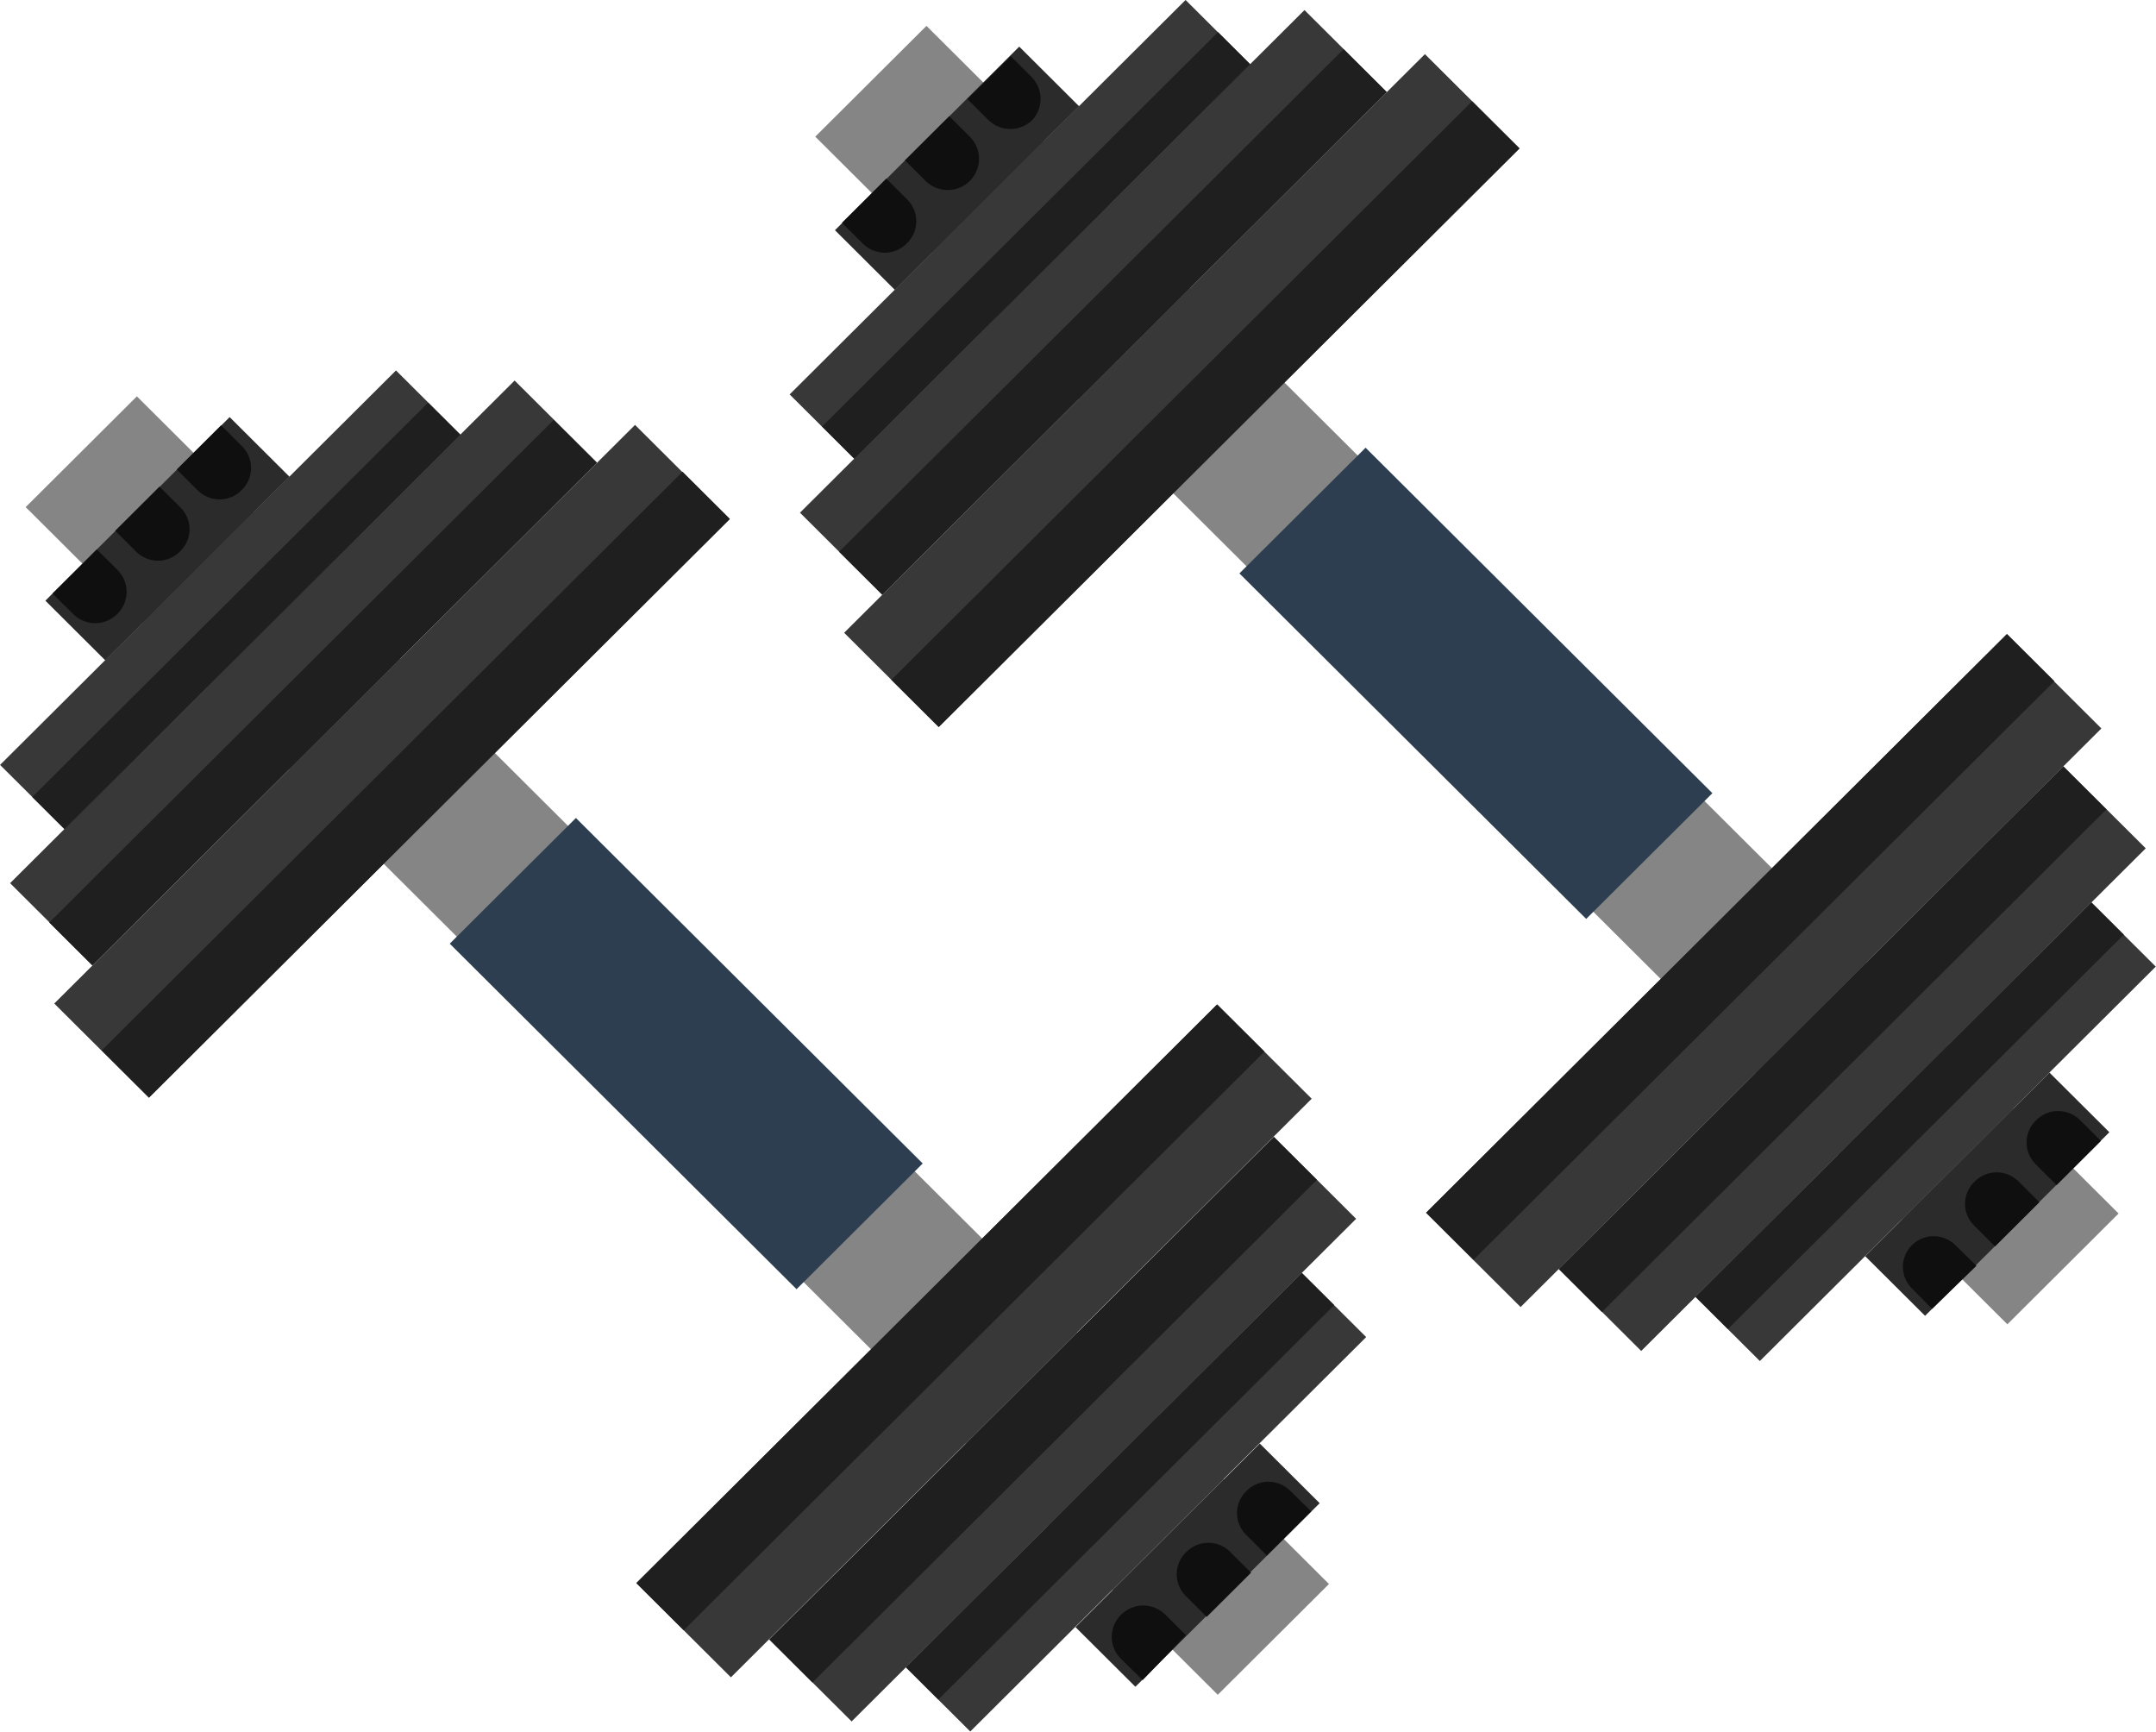 <svg width="66" height="53" viewBox="0 0 66 53" fill="none" xmlns="http://www.w3.org/2000/svg">
<g clip-path="url(#clip0_3_3905)">
<path d="M28.361 0.792L24.957 4.183L61.45 40.533L64.855 37.142L28.361 0.792Z" fill="#858585"/>
<path d="M41.804 13.703L37.941 17.55L48.557 28.125L52.42 24.277L41.804 13.703Z" fill="#2C3E50"/>
<path d="M61.431 19.41L43.652 37.12L46.549 40.005L64.328 22.296L61.431 19.41Z" fill="#383838"/>
<path d="M61.44 19.405L43.661 37.115L45.109 38.558L62.889 20.848L61.44 19.405Z" fill="#1F1F1F"/>
<path d="M63.167 23.456L47.723 38.84L50.241 41.349L65.686 25.965L63.167 23.456Z" fill="#383838"/>
<path d="M63.161 23.459L47.717 38.843L49.037 40.158L64.482 24.774L63.161 23.459Z" fill="#1F1F1F"/>
<path d="M64.019 27.619L51.899 39.691L53.873 41.657L65.993 29.585L64.019 27.619Z" fill="#383838"/>
<path d="M64.024 27.621L51.905 39.693L52.895 40.679L65.014 28.607L64.024 27.621Z" fill="#1F1F1F"/>
<path d="M62.738 32.828L57.097 38.447L58.931 40.273L64.572 34.654L62.738 32.828Z" fill="#2B2B2B"/>
<path d="M62.318 35.635L62.958 36.272L64.314 34.92L63.675 34.283C63.587 34.195 63.483 34.125 63.368 34.077C63.253 34.029 63.13 34.005 63.005 34.005C62.88 34.005 62.757 34.029 62.642 34.077C62.527 34.125 62.423 34.195 62.335 34.283C62.243 34.369 62.169 34.474 62.118 34.589C62.067 34.705 62.04 34.829 62.038 34.955C62.036 35.081 62.06 35.207 62.108 35.323C62.157 35.44 62.228 35.546 62.318 35.635Z" fill="#0F0F0F"/>
<path d="M58.515 39.423L59.146 40.06L60.503 38.743L59.863 38.114C59.776 38.026 59.671 37.956 59.556 37.908C59.441 37.86 59.318 37.836 59.193 37.836C59.069 37.836 58.946 37.86 58.831 37.908C58.715 37.956 58.611 38.026 58.524 38.114C58.351 38.288 58.254 38.522 58.252 38.767C58.251 39.011 58.345 39.247 58.515 39.423Z" fill="#0F0F0F"/>
<path d="M60.434 37.512L61.073 38.149L62.43 36.797L61.791 36.16C61.703 36.072 61.599 36.002 61.484 35.954C61.369 35.906 61.245 35.881 61.121 35.881C60.996 35.881 60.873 35.906 60.758 35.954C60.643 36.002 60.539 36.072 60.451 36.16C60.359 36.246 60.285 36.35 60.234 36.466C60.183 36.581 60.155 36.706 60.154 36.832C60.152 36.958 60.176 37.084 60.224 37.2C60.272 37.317 60.344 37.423 60.434 37.512Z" fill="#0F0F0F"/>
<path d="M43.62 1.657L25.841 19.367L28.738 22.253L46.517 4.543L43.62 1.657Z" fill="#383838"/>
<path d="M45.065 3.099L27.286 20.808L28.735 22.251L46.514 4.542L45.065 3.099Z" fill="#1F1F1F"/>
<path d="M39.933 0.308L24.489 15.692L27.007 18.2L42.451 2.816L39.933 0.308Z" fill="#383838"/>
<path d="M41.131 1.505L25.687 16.889L27.007 18.204L42.451 2.82L41.131 1.505Z" fill="#1F1F1F"/>
<path d="M36.293 -0.001L24.173 12.072L26.147 14.038L38.267 1.966L36.293 -0.001Z" fill="#383838"/>
<path d="M37.286 0.983L25.166 13.055L26.156 14.042L38.276 1.969L37.286 0.983Z" fill="#1F1F1F"/>
<path d="M31.201 1.427L25.56 7.046L27.393 8.872L33.034 3.253L31.201 1.427Z" fill="#2B2B2B"/>
<path d="M30.251 3.668L29.612 3.031L30.943 1.722L31.582 2.359C31.757 2.538 31.855 2.777 31.855 3.026C31.855 3.276 31.757 3.515 31.582 3.693C31.4 3.862 31.16 3.953 30.912 3.948C30.663 3.943 30.427 3.843 30.251 3.668Z" fill="#0F0F0F"/>
<path d="M26.414 7.456L25.774 6.819L27.131 5.467L27.771 6.104C27.859 6.191 27.93 6.295 27.978 6.41C28.026 6.524 28.05 6.647 28.05 6.771C28.05 6.895 28.026 7.018 27.978 7.133C27.93 7.247 27.859 7.351 27.771 7.439C27.684 7.531 27.58 7.604 27.464 7.655C27.348 7.706 27.223 7.733 27.096 7.735C26.969 7.736 26.844 7.712 26.726 7.664C26.609 7.617 26.503 7.546 26.414 7.456Z" fill="#0F0F0F"/>
<path d="M28.341 5.545L27.702 4.907L29.059 3.556L29.698 4.193C29.873 4.371 29.971 4.611 29.971 4.86C29.971 5.109 29.873 5.349 29.698 5.527C29.61 5.617 29.505 5.689 29.39 5.739C29.274 5.788 29.149 5.814 29.023 5.816C28.897 5.818 28.772 5.794 28.655 5.748C28.538 5.701 28.431 5.632 28.341 5.545Z" fill="#0F0F0F"/>
<path d="M4.19 12.131L0.786 15.521L37.279 51.872L40.683 48.481L4.19 12.131Z" fill="#858585"/>
<path d="M17.63 25.036L13.768 28.883L24.384 39.458L28.246 35.61L17.63 25.036Z" fill="#2C3E50"/>
<path d="M37.257 30.743L19.478 48.453L22.375 51.338L40.154 33.629L37.257 30.743Z" fill="#383838"/>
<path d="M37.26 30.744L19.481 48.454L20.93 49.897L38.709 32.187L37.26 30.744Z" fill="#1F1F1F"/>
<path d="M38.996 34.795L23.552 50.179L26.07 52.688L41.514 37.304L38.996 34.795Z" fill="#383838"/>
<path d="M38.994 34.798L23.55 50.182L24.87 51.497L40.314 36.113L38.994 34.798Z" fill="#1F1F1F"/>
<path d="M39.848 38.958L27.728 51.03L29.702 52.996L41.822 40.924L39.848 38.958Z" fill="#383838"/>
<path d="M39.853 38.96L27.734 51.032L28.724 52.019L40.843 39.946L39.853 38.96Z" fill="#1F1F1F"/>
<path d="M38.565 44.182L32.923 49.801L34.757 51.627L40.398 46.008L38.565 44.182Z" fill="#2B2B2B"/>
<path d="M38.143 46.973L38.782 47.611L40.139 46.259L39.5 45.63C39.412 45.542 39.308 45.472 39.193 45.424C39.078 45.376 38.955 45.352 38.83 45.352C38.705 45.352 38.582 45.376 38.467 45.424C38.352 45.472 38.248 45.542 38.16 45.63C38.069 45.717 37.996 45.82 37.946 45.935C37.896 46.05 37.869 46.173 37.867 46.298C37.866 46.423 37.889 46.548 37.937 46.664C37.984 46.779 38.054 46.885 38.143 46.973Z" fill="#0F0F0F"/>
<path d="M34.34 50.796L34.979 51.424L36.302 50.047L35.671 49.418C35.582 49.33 35.477 49.26 35.362 49.212C35.246 49.164 35.122 49.139 34.997 49.139C34.871 49.139 34.747 49.164 34.632 49.212C34.516 49.26 34.411 49.33 34.322 49.418C34.229 49.508 34.156 49.616 34.106 49.735C34.056 49.854 34.031 49.982 34.033 50.111C34.034 50.24 34.062 50.367 34.115 50.485C34.168 50.603 34.244 50.709 34.34 50.796Z" fill="#0F0F0F"/>
<path d="M36.302 48.85L36.941 49.487L38.298 48.136L37.659 47.498C37.571 47.41 37.467 47.34 37.352 47.292C37.237 47.245 37.113 47.22 36.989 47.22C36.864 47.22 36.741 47.245 36.626 47.292C36.511 47.34 36.407 47.41 36.319 47.498C36.227 47.585 36.153 47.689 36.102 47.804C36.051 47.92 36.023 48.044 36.022 48.171C36.02 48.297 36.044 48.422 36.092 48.539C36.14 48.656 36.212 48.761 36.302 48.85Z" fill="#0F0F0F"/>
<path d="M19.44 13.005L1.661 30.715L4.558 33.6L22.337 15.891L19.44 13.005Z" fill="#383838"/>
<path d="M20.894 14.438L3.115 32.148L4.564 33.59L22.343 15.881L20.894 14.438Z" fill="#1F1F1F"/>
<path d="M15.754 11.647L0.309 27.031L2.827 29.539L18.272 14.155L15.754 11.647Z" fill="#383838"/>
<path d="M16.951 12.852L1.507 28.236L2.827 29.551L18.272 14.167L16.951 12.852Z" fill="#1F1F1F"/>
<path d="M12.122 11.338L0.002 23.411L1.976 25.377L14.096 13.305L12.122 11.338Z" fill="#383838"/>
<path d="M13.106 12.322L0.987 24.394L1.977 25.381L14.096 13.309L13.106 12.322Z" fill="#1F1F1F"/>
<path d="M7.03 12.766L1.389 18.385L3.222 20.211L8.863 14.592L7.03 12.766Z" fill="#2B2B2B"/>
<path d="M6.05 15.006L5.411 14.369L6.768 13.018L7.407 13.655C7.496 13.742 7.566 13.846 7.614 13.96C7.662 14.075 7.687 14.198 7.687 14.322C7.687 14.446 7.662 14.569 7.614 14.683C7.566 14.798 7.496 14.902 7.407 14.989C7.321 15.081 7.216 15.155 7.1 15.206C6.984 15.257 6.859 15.284 6.732 15.285C6.606 15.287 6.48 15.263 6.363 15.215C6.246 15.167 6.139 15.096 6.05 15.006Z" fill="#0F0F0F"/>
<path d="M2.239 18.794L1.608 18.166L2.965 16.814L3.596 17.443C3.684 17.531 3.755 17.636 3.803 17.751C3.851 17.866 3.876 17.989 3.876 18.114C3.876 18.239 3.851 18.363 3.803 18.478C3.755 18.593 3.684 18.698 3.596 18.786C3.508 18.876 3.403 18.948 3.286 18.998C3.17 19.047 3.045 19.073 2.919 19.074C2.793 19.075 2.667 19.05 2.551 19.002C2.434 18.954 2.328 18.884 2.239 18.794Z" fill="#0F0F0F"/>
<path d="M4.166 16.883L3.526 16.246L4.883 14.894L5.523 15.531C5.612 15.619 5.682 15.723 5.73 15.837C5.778 15.952 5.803 16.075 5.803 16.199C5.803 16.323 5.778 16.446 5.73 16.56C5.682 16.675 5.612 16.779 5.523 16.866C5.436 16.958 5.332 17.032 5.216 17.082C5.1 17.133 4.975 17.16 4.848 17.162C4.722 17.164 4.596 17.14 4.479 17.092C4.361 17.044 4.255 16.973 4.166 16.883Z" fill="#0F0F0F"/>
</g>
<defs>
<clipPath id="clip0_3_3905">
<rect width="66" height="53" fill="white"/>
</clipPath>
</defs>
</svg>
